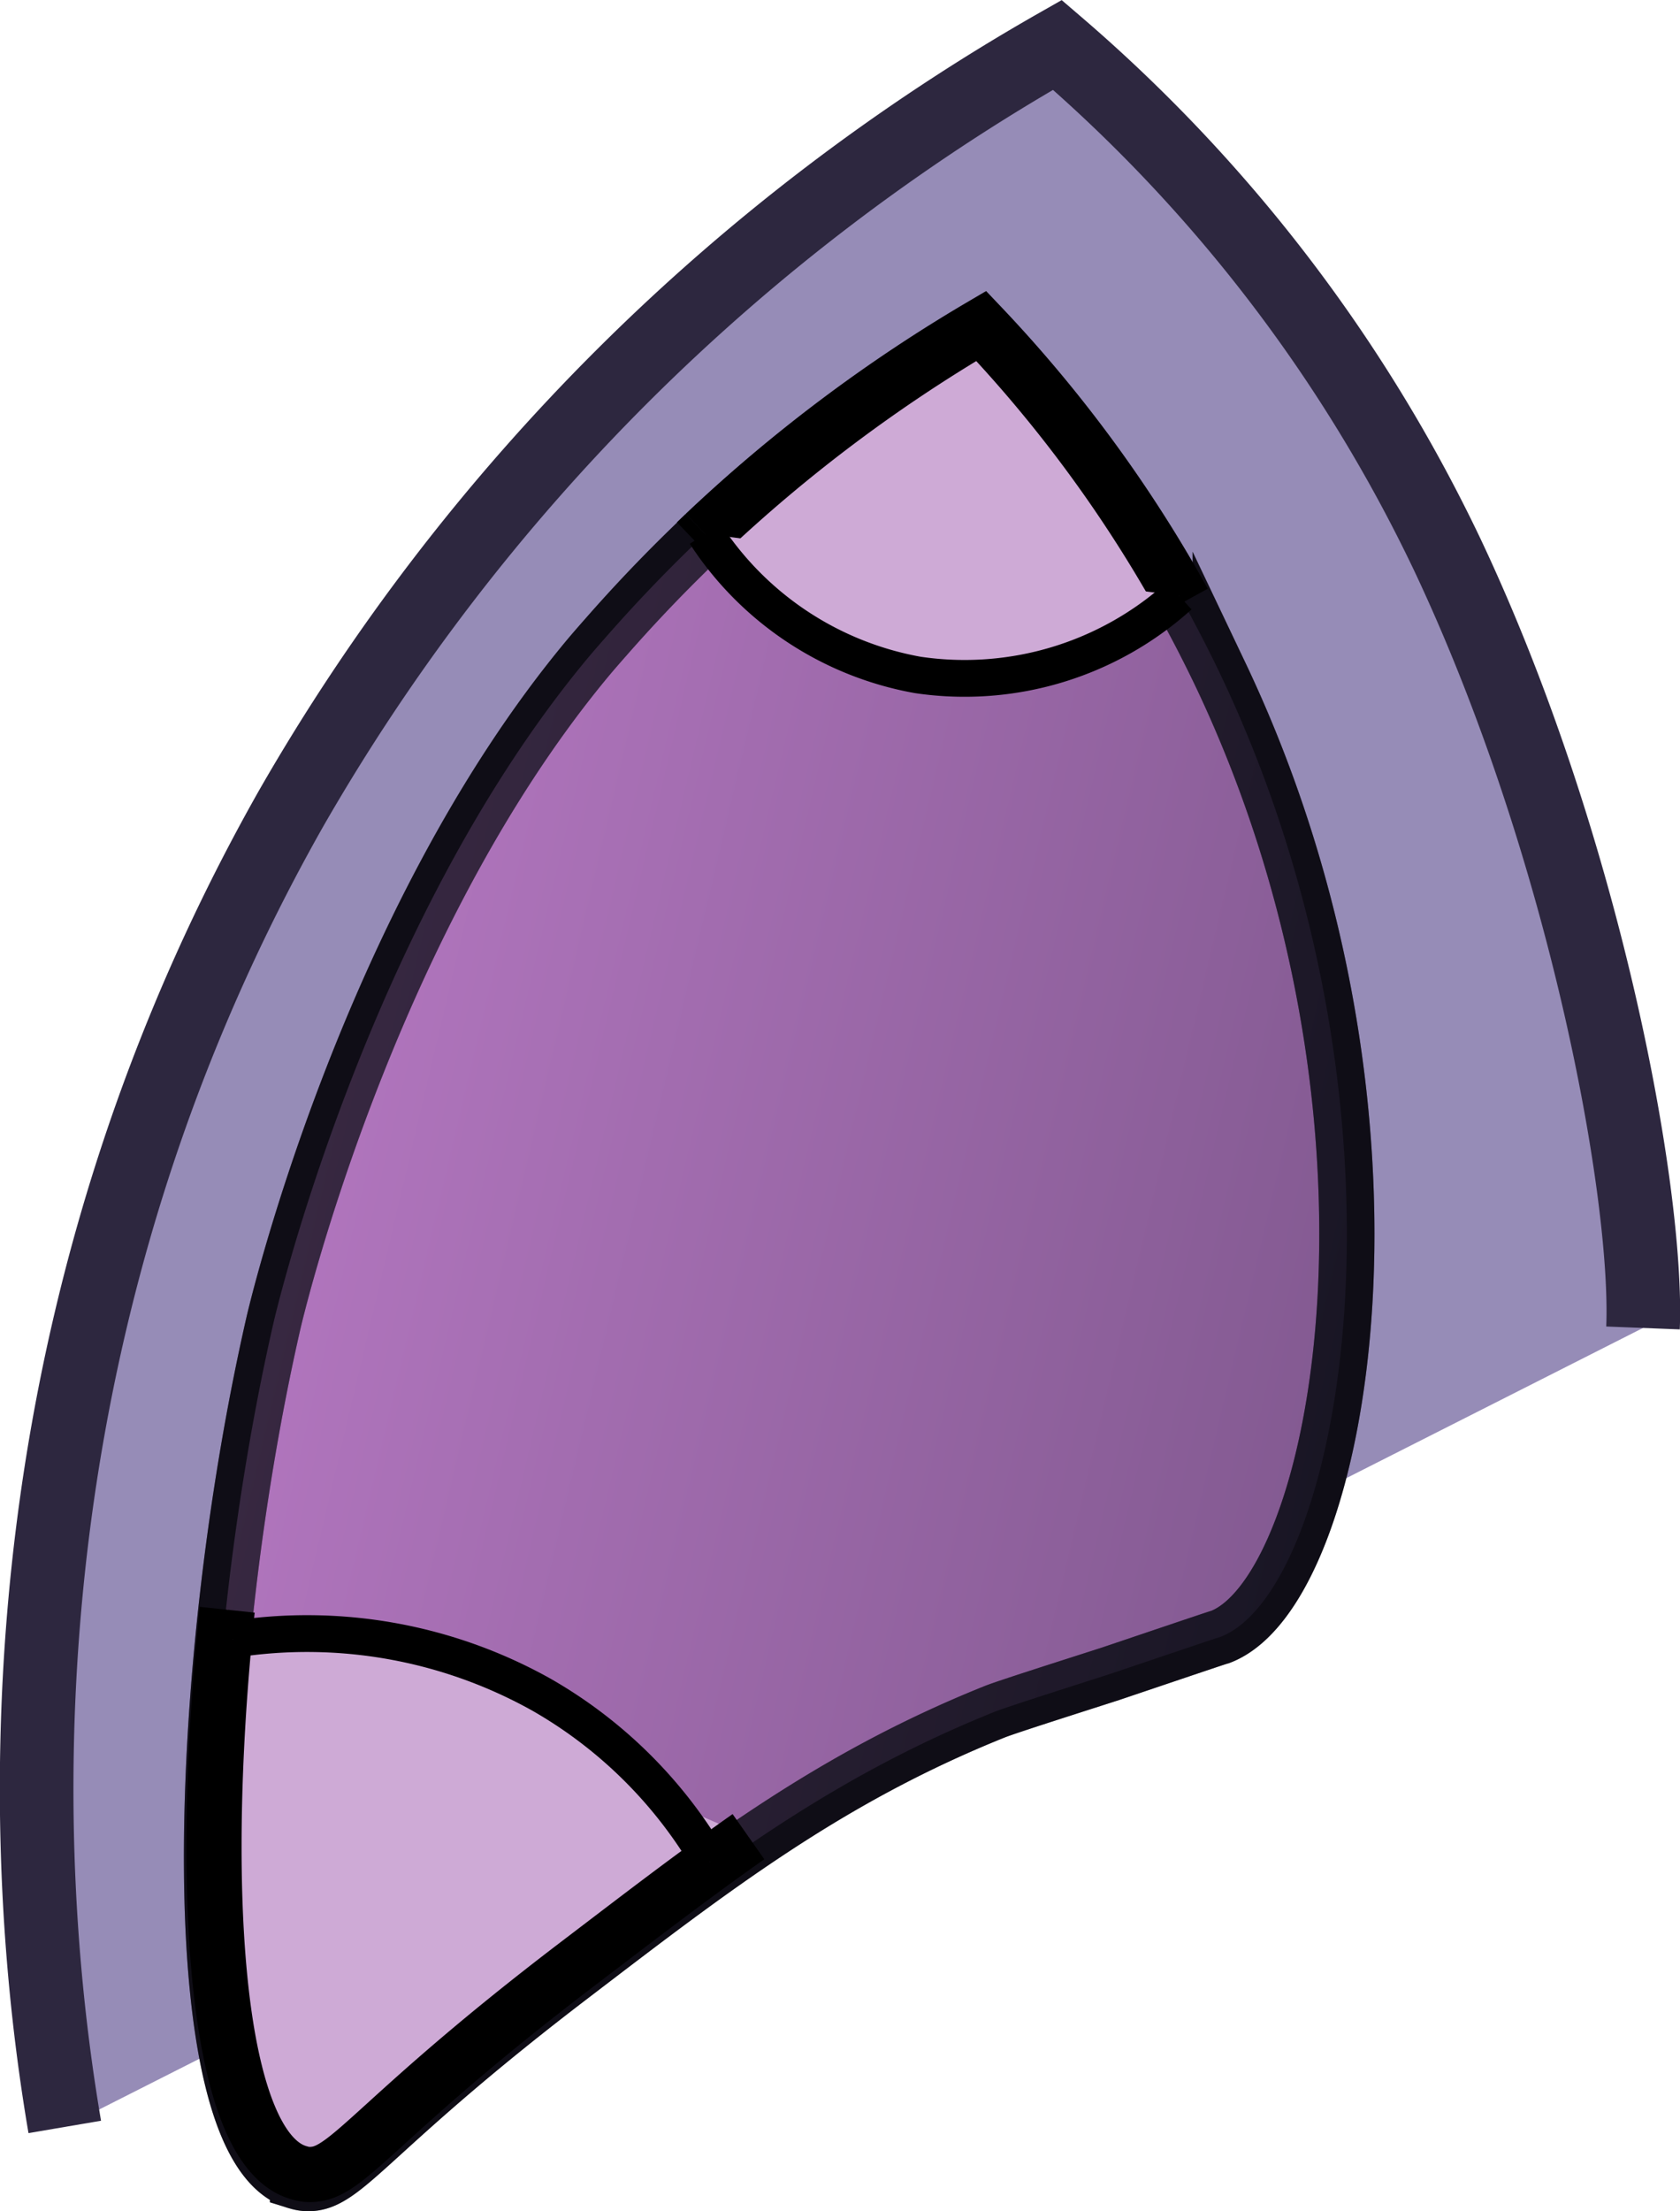 <svg xmlns="http://www.w3.org/2000/svg" xmlns:xlink="http://www.w3.org/1999/xlink" viewBox="0 0 91.31 120.14"><defs><style>.cls-1{fill:#968cb7;stroke-width:4px;}.cls-1,.cls-3{stroke:#2d273f;}.cls-1,.cls-2,.cls-3,.cls-4,.cls-5{stroke-miterlimit:10;}.cls-2{fill:#b075bd;}.cls-2,.cls-4,.cls-5{stroke:#000;}.cls-2,.cls-3,.cls-4{stroke-width:3px;}.cls-3{opacity:0.35;fill:url(#linear-gradient);}.cls-4,.cls-5{fill:#ceaad6;}.cls-5{stroke-width:2px;}</style><linearGradient id="linear-gradient" x1="3.15" y1="85.37" x2="60.35" y2="85.37" gradientTransform="translate(33.31 -19.9) rotate(13.29)" gradientUnits="userSpaceOnUse"><stop offset="0" stop-color="#b075bd"/><stop offset="1" stop-color="#2d273f"/></linearGradient></defs><g id="Layer_2" data-name="Layer 2"><g id="VladTheBat"><g id="_2DColor" data-name="2DColor"><path class="cls-1" d="M89.3,72.15c.29-7.34-3.16-26.18-10.63-42A84.17,84.17,0,0,0,57.47,2.44,111.67,111.67,0,0,0,15.82,43.93c-17.72,31.3-14,61.65-12.3,71.63"/><path class="cls-2" d="M66.32,88.94c6.68-2.54,11.38-28.41,0-52.32a73.19,73.19,0,0,0-13-18.87A82.89,82.89,0,0,0,32.91,34.64v0s-.48.54-.91,1.05C19.83,50.26,14.87,71.85,14.87,71.85c-4.42,19.29-5,45.07,1.3,46.7a2,2,0,0,0,.79.08c1.92-.18,3.62-3.28,14.2-11.34C38.69,101.54,45,96.64,54.07,93c.7-.28,4.87-1.6,6.29-2.06C65.93,89.06,66.11,89,66.32,88.94Z"/><path class="cls-3" d="M66.32,88.94c6.68-2.54,11.38-28.41,0-52.32a73.19,73.19,0,0,0-13-18.87A82.89,82.89,0,0,0,32.91,34.64v0s-.48.54-.91,1.05C19.83,50.26,14.87,71.85,14.87,71.85c-4.42,19.29-5,45.07,1.3,46.7a2,2,0,0,0,.79.08c1.92-.18,3.62-3.28,14.2-11.34C38.69,101.54,45,96.64,54.07,93c.7-.28,4.87-1.6,6.29-2.06C65.93,89.06,66.11,89,66.32,88.94Z"/><path class="cls-4" d="M38.31,29l-.48.46"/><path class="cls-4" d="M64.33,32.71a73.24,73.24,0,0,0-11-15A83.09,83.09,0,0,0,38.31,29"/><path class="cls-5" d="M38.33,29a17.45,17.45,0,0,0,11.55,7.67,17.4,17.4,0,0,0,14.21-4.3"/><path class="cls-4" d="M12.35,87.46c-1.59,15.13-.66,29.39,3.94,30.6a1.87,1.87,0,0,0,.79.07c1.92-.18,3.62-3.27,14.2-11.34,3.26-2.48,6.28-4.81,9.4-7"/><path class="cls-5" d="M12.65,89.07a26.1,26.1,0,0,1,16.77,3,24.9,24.9,0,0,1,9.16,9.08"/></g></g></g></svg>